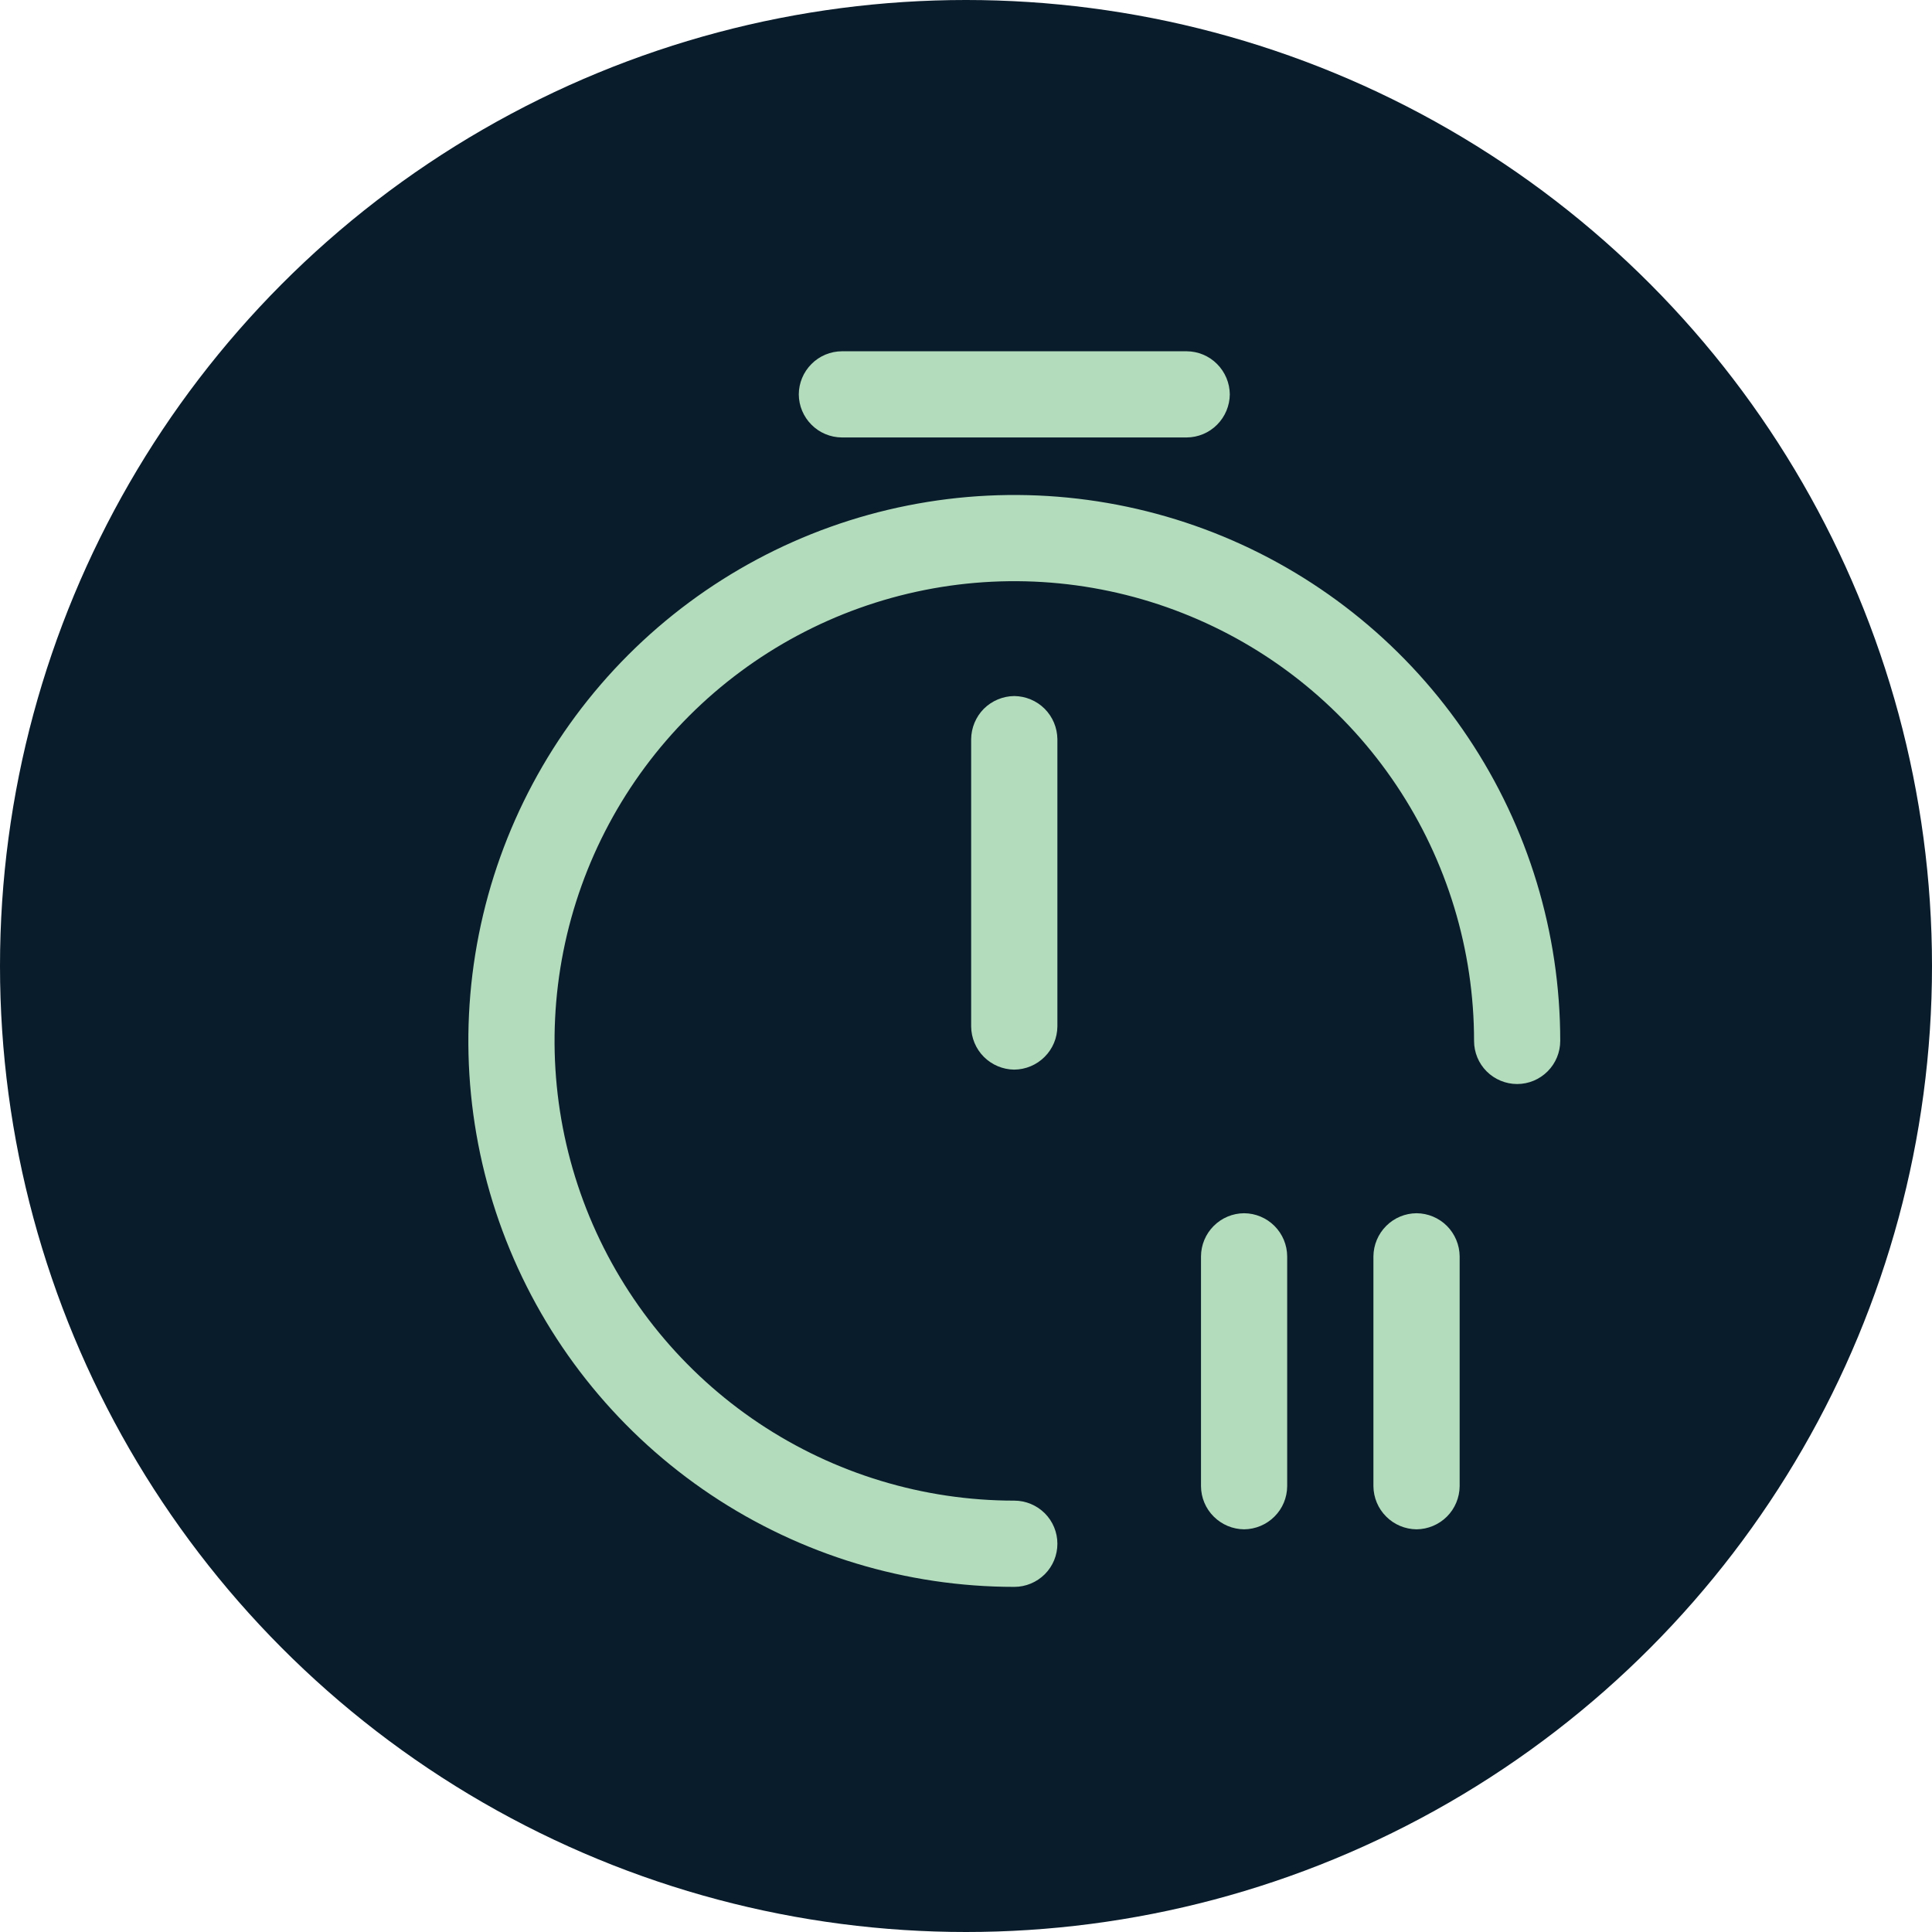 <svg width="33" height="33" viewBox="0 0 33 33" fill="none" xmlns="http://www.w3.org/2000/svg">
<circle cx="16.5" cy="16.5" r="16.5" fill="#091C2B"/>
<path d="M17.325 27.105C15.481 27.105 13.678 26.558 12.144 25.533C10.611 24.508 9.416 23.052 8.71 21.348C8.004 19.644 7.819 17.769 8.179 15.96C8.539 14.151 9.427 12.49 10.731 11.186C12.035 9.882 13.697 8.993 15.506 8.634C17.315 8.274 19.19 8.459 20.894 9.164C22.597 9.87 24.054 11.065 25.078 12.599C26.103 14.132 26.65 15.935 26.65 17.779C26.65 17.975 26.572 18.162 26.434 18.3C26.296 18.438 26.109 18.516 25.914 18.516C25.719 18.516 25.531 18.438 25.393 18.3C25.255 18.162 25.178 17.975 25.178 17.779C25.178 16.226 24.717 14.708 23.854 13.417C22.991 12.125 21.765 11.119 20.33 10.525C18.895 9.93 17.316 9.775 15.793 10.078C14.27 10.381 12.871 11.129 11.772 12.227C10.674 13.325 9.926 14.724 9.623 16.247C9.32 17.771 9.476 19.35 10.07 20.785C10.665 22.219 11.671 23.446 12.962 24.309C14.254 25.172 15.772 25.632 17.325 25.632C17.52 25.632 17.707 25.71 17.846 25.848C17.984 25.986 18.061 26.173 18.061 26.368C18.061 26.564 17.984 26.751 17.846 26.889C17.707 27.027 17.52 27.105 17.325 27.105Z" fill="#B2DCBC"/>
<path d="M17.324 18.27C17.13 18.268 16.943 18.19 16.805 18.052C16.668 17.915 16.59 17.728 16.588 17.533V12.626C16.59 12.431 16.668 12.244 16.805 12.106C16.943 11.969 17.13 11.891 17.324 11.889C17.519 11.891 17.706 11.969 17.843 12.106C17.981 12.244 18.059 12.431 18.061 12.626V17.533C18.059 17.728 17.981 17.915 17.843 18.052C17.706 18.19 17.519 18.268 17.324 18.27Z" fill="#B2DCBC"/>
<path d="M14.38 7.472H20.269C20.464 7.471 20.651 7.393 20.788 7.255C20.926 7.117 21.004 6.931 21.006 6.736C21.004 6.541 20.926 6.355 20.788 6.217C20.651 6.079 20.464 6.001 20.269 6H14.38C14.185 6.001 13.998 6.079 13.861 6.217C13.723 6.355 13.645 6.541 13.644 6.736C13.645 6.931 13.723 7.117 13.861 7.255C13.998 7.393 14.185 7.471 14.38 7.472Z" fill="#B2DCBC"/>
<path d="M24.196 26.122C24.001 26.12 23.814 26.042 23.677 25.904C23.539 25.767 23.461 25.58 23.459 25.385V21.459C23.461 21.265 23.539 21.078 23.677 20.94C23.814 20.802 24.001 20.724 24.196 20.723C24.39 20.724 24.577 20.802 24.715 20.94C24.852 21.078 24.93 21.265 24.932 21.459V25.385C24.93 25.58 24.852 25.767 24.715 25.904C24.577 26.042 24.39 26.12 24.196 26.122Z" fill="#B2DCBC"/>
<path d="M20.731 25.904C20.869 26.042 21.055 26.12 21.25 26.122C21.445 26.12 21.631 26.042 21.769 25.904C21.907 25.767 21.985 25.58 21.986 25.385V21.459C21.985 21.265 21.907 21.078 21.769 20.94C21.631 20.802 21.445 20.724 21.25 20.723C21.055 20.724 20.869 20.802 20.731 20.94C20.593 21.078 20.515 21.265 20.514 21.459V25.385C20.515 25.58 20.593 25.767 20.731 25.904Z" fill="#B2DCBC"/>
</svg>
